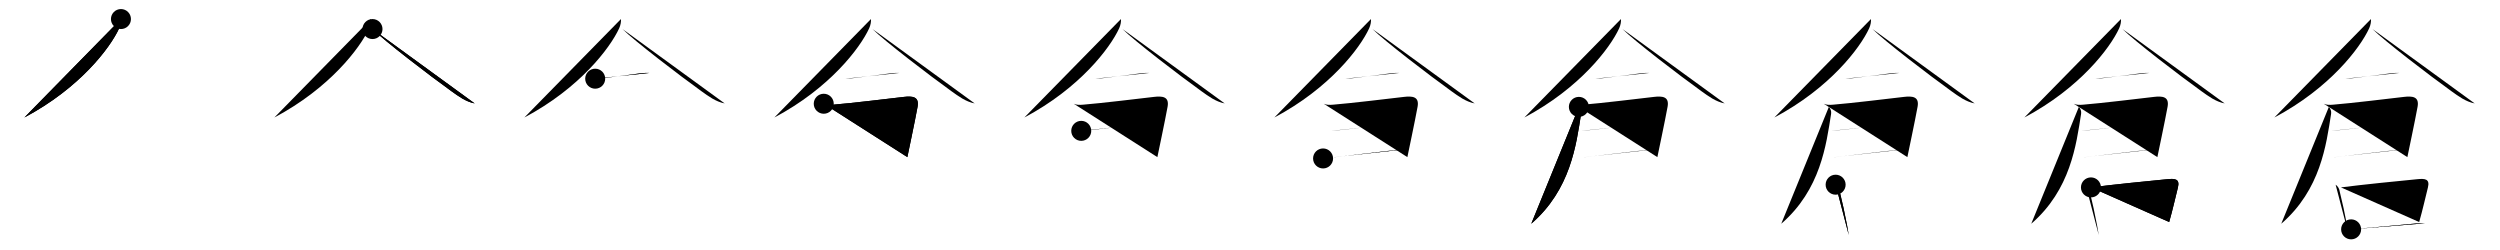 <svg class="stroke_order_diagram--svg_container_for_5186628ad5dda79658000670" style="height: 100px; width: 1000px;" viewbox="0 0 1000 100"><desc>Created with Snap</desc><defs></defs><line class="stroke_order_diagram--bounding_box" x1="1" x2="999" y1="1" y2="1"></line><line class="stroke_order_diagram--bounding_box" x1="1" x2="1" y1="1" y2="99"></line><line class="stroke_order_diagram--bounding_box" x1="1" x2="999" y1="99" y2="99"></line><line class="stroke_order_diagram--guide_line" x1="0" x2="1000" y1="50" y2="50"></line><line class="stroke_order_diagram--guide_line" x1="50" x2="50" y1="1" y2="99"></line><line class="stroke_order_diagram--bounding_box" x1="99" x2="99" y1="1" y2="99"></line><path class="stroke_order_diagram--current_path" d="M52.38,11.62c0.11,0.93-0.13,2.45-0.72,3.72C48,23.25,35.88,39.25,13.75,51" id="kvg:05009-s1" kvg:type="㇒" transform="matrix(1,0,0,1,-4,-4)" xmlns:kvg="http://kanjivg.tagaini.net"></path><path class="stroke_order_diagram--current_path" d="M52.38,11.62c0.11,0.93-0.13,2.45-0.72,3.72C48,23.25,35.88,39.25,13.75,51" id="Ske20q6w4j" kvg:type="㇒" transform="matrix(1,0,0,1,-4,-4)" xmlns:kvg="http://kanjivg.tagaini.net"></path><circle class="stroke_order_diagram--path_start" cx="52.38" cy="11.62" r="4" transform="matrix(1,0,0,1,-4,-4)"></circle><line class="stroke_order_diagram--guide_line" x1="150" x2="150" y1="1" y2="99"></line><line class="stroke_order_diagram--bounding_box" x1="199" x2="199" y1="1" y2="99"></line><path class="stroke_order_diagram--existing_path" d="M52.38,11.62c0.11,0.93-0.13,2.45-0.72,3.72C48,23.25,35.88,39.25,13.75,51" id="Ske20q6w4m" kvg:type="㇒" transform="matrix(1,0,0,1,96,-4)" xmlns:kvg="http://kanjivg.tagaini.net"></path><path class="stroke_order_diagram--current_path" d="M53,15.62c4.69,4.69,22.79,18.55,31.53,24.83c2.89,2.08,5.81,4.25,9.35,4.92" id="kvg:05009-s2" kvg:type="㇏" transform="matrix(1,0,0,1,96,-4)" xmlns:kvg="http://kanjivg.tagaini.net"></path><path class="stroke_order_diagram--current_path" d="M53,15.62c4.69,4.69,22.79,18.55,31.53,24.83c2.89,2.08,5.81,4.25,9.35,4.92" id="Ske20q6w4o" kvg:type="㇏" transform="matrix(1,0,0,1,96,-4)" xmlns:kvg="http://kanjivg.tagaini.net"></path><circle class="stroke_order_diagram--path_start" cx="53" cy="15.62" r="4" transform="matrix(1,0,0,1,96,-4)"></circle><line class="stroke_order_diagram--guide_line" x1="250" x2="250" y1="1" y2="99"></line><line class="stroke_order_diagram--bounding_box" x1="299" x2="299" y1="1" y2="99"></line><path class="stroke_order_diagram--existing_path" d="M52.38,11.62c0.11,0.93-0.13,2.45-0.72,3.72C48,23.25,35.88,39.25,13.75,51" id="Ske20q6w4r" kvg:type="㇒" transform="matrix(1,0,0,1,196,-4)" xmlns:kvg="http://kanjivg.tagaini.net"></path><path class="stroke_order_diagram--existing_path" d="M53,15.62c4.69,4.69,22.79,18.55,31.53,24.83c2.89,2.08,5.81,4.25,9.35,4.92" id="Ske20q6w4s" kvg:type="㇏" transform="matrix(1,0,0,1,196,-4)" xmlns:kvg="http://kanjivg.tagaini.net"></path><path class="stroke_order_diagram--current_path" d="M42.08,35.48c1.4,0,2.54-0.13,3.93-0.31c3.69-0.47,9.82-1.23,13.97-1.81c1.92-0.26,2.99-0.19,3.83-0.19" id="kvg:05009-s3" kvg:type="㇐" transform="matrix(1,0,0,1,196,-4)" xmlns:kvg="http://kanjivg.tagaini.net"></path><path class="stroke_order_diagram--current_path" d="M42.08,35.48c1.4,0,2.54-0.13,3.93-0.31c3.69-0.47,9.82-1.23,13.97-1.81c1.92-0.26,2.99-0.19,3.83-0.19" id="Ske20q6w4u" kvg:type="㇐" transform="matrix(1,0,0,1,196,-4)" xmlns:kvg="http://kanjivg.tagaini.net"></path><circle class="stroke_order_diagram--path_start" cx="42.08" cy="35.48" r="4" transform="matrix(1,0,0,1,196,-4)"></circle><line class="stroke_order_diagram--guide_line" x1="350" x2="350" y1="1" y2="99"></line><line class="stroke_order_diagram--bounding_box" x1="399" x2="399" y1="1" y2="99"></line><path class="stroke_order_diagram--existing_path" d="M52.38,11.62c0.11,0.93-0.13,2.45-0.72,3.72C48,23.25,35.88,39.25,13.75,51" id="Ske20q6w4x" kvg:type="㇒" transform="matrix(1,0,0,1,296,-4)" xmlns:kvg="http://kanjivg.tagaini.net"></path><path class="stroke_order_diagram--existing_path" d="M53,15.62c4.69,4.69,22.79,18.55,31.53,24.83c2.89,2.08,5.81,4.25,9.35,4.92" id="Ske20q6w4y" kvg:type="㇏" transform="matrix(1,0,0,1,296,-4)" xmlns:kvg="http://kanjivg.tagaini.net"></path><path class="stroke_order_diagram--existing_path" d="M42.08,35.48c1.4,0,2.54-0.13,3.93-0.31c3.69-0.47,9.82-1.23,13.97-1.81c1.92-0.26,2.99-0.19,3.83-0.19" id="Ske20q6w4z" kvg:type="㇐" transform="matrix(1,0,0,1,296,-4)" xmlns:kvg="http://kanjivg.tagaini.net"></path><path class="stroke_order_diagram--current_path" d="M33.5,45.5c1.25,0.5,2.12,0.5,3.75,0.37c7.43-0.6,22.38-2.42,28.23-3.1c3.39-0.4,6.29-0.22,5.56,3.9c-0.96,5.37-4.01,19.69-4.09,20.18" id="kvg:05009-s4" kvg:type="㇕a" transform="matrix(1,0,0,1,296,-4)" xmlns:kvg="http://kanjivg.tagaini.net"></path><path class="stroke_order_diagram--current_path" d="M33.5,45.5c1.25,0.5,2.12,0.5,3.75,0.37c7.43-0.6,22.38-2.42,28.23-3.1c3.39-0.4,6.29-0.22,5.56,3.9c-0.96,5.37-4.01,19.69-4.09,20.18" id="Ske20q6w411" kvg:type="㇕a" transform="matrix(1,0,0,1,296,-4)" xmlns:kvg="http://kanjivg.tagaini.net"></path><circle class="stroke_order_diagram--path_start" cx="33.5" cy="45.5" r="4" transform="matrix(1,0,0,1,296,-4)"></circle><line class="stroke_order_diagram--guide_line" x1="450" x2="450" y1="1" y2="99"></line><line class="stroke_order_diagram--bounding_box" x1="499" x2="499" y1="1" y2="99"></line><path class="stroke_order_diagram--existing_path" d="M52.38,11.62c0.11,0.93-0.13,2.45-0.72,3.72C48,23.25,35.88,39.25,13.75,51" id="Ske20q6w414" kvg:type="㇒" transform="matrix(1,0,0,1,396,-4)" xmlns:kvg="http://kanjivg.tagaini.net"></path><path class="stroke_order_diagram--existing_path" d="M53,15.62c4.69,4.69,22.79,18.55,31.53,24.83c2.89,2.08,5.81,4.25,9.35,4.92" id="Ske20q6w415" kvg:type="㇏" transform="matrix(1,0,0,1,396,-4)" xmlns:kvg="http://kanjivg.tagaini.net"></path><path class="stroke_order_diagram--existing_path" d="M42.08,35.48c1.4,0,2.54-0.13,3.93-0.31c3.69-0.47,9.82-1.23,13.97-1.81c1.92-0.26,2.99-0.19,3.83-0.19" id="Ske20q6w416" kvg:type="㇐" transform="matrix(1,0,0,1,396,-4)" xmlns:kvg="http://kanjivg.tagaini.net"></path><path class="stroke_order_diagram--existing_path" d="M33.5,45.5c1.25,0.5,2.12,0.5,3.75,0.37c7.43-0.6,22.38-2.42,28.23-3.1c3.39-0.4,6.29-0.22,5.56,3.9c-0.96,5.37-4.01,19.69-4.09,20.18" id="Ske20q6w417" kvg:type="㇕a" transform="matrix(1,0,0,1,396,-4)" xmlns:kvg="http://kanjivg.tagaini.net"></path><path class="stroke_order_diagram--current_path" d="M36.5,56.34c3.17-0.1,28.48-3.3,32.05-3.41" id="kvg:05009-s5" kvg:type="㇐a" transform="matrix(1,0,0,1,396,-4)" xmlns:kvg="http://kanjivg.tagaini.net"></path><path class="stroke_order_diagram--current_path" d="M36.5,56.34c3.17-0.1,28.48-3.3,32.05-3.41" id="Ske20q6w419" kvg:type="㇐a" transform="matrix(1,0,0,1,396,-4)" xmlns:kvg="http://kanjivg.tagaini.net"></path><circle class="stroke_order_diagram--path_start" cx="36.5" cy="56.34" r="4" transform="matrix(1,0,0,1,396,-4)"></circle><line class="stroke_order_diagram--guide_line" x1="550" x2="550" y1="1" y2="99"></line><line class="stroke_order_diagram--bounding_box" x1="599" x2="599" y1="1" y2="99"></line><path class="stroke_order_diagram--existing_path" d="M52.38,11.62c0.11,0.93-0.13,2.45-0.72,3.72C48,23.25,35.88,39.25,13.75,51" id="Ske20q6w41c" kvg:type="㇒" transform="matrix(1,0,0,1,496,-4)" xmlns:kvg="http://kanjivg.tagaini.net"></path><path class="stroke_order_diagram--existing_path" d="M53,15.62c4.69,4.69,22.79,18.55,31.53,24.83c2.89,2.08,5.81,4.25,9.35,4.92" id="Ske20q6w41d" kvg:type="㇏" transform="matrix(1,0,0,1,496,-4)" xmlns:kvg="http://kanjivg.tagaini.net"></path><path class="stroke_order_diagram--existing_path" d="M42.08,35.48c1.4,0,2.54-0.13,3.93-0.31c3.69-0.47,9.82-1.23,13.97-1.81c1.92-0.26,2.99-0.19,3.83-0.19" id="Ske20q6w41e" kvg:type="㇐" transform="matrix(1,0,0,1,496,-4)" xmlns:kvg="http://kanjivg.tagaini.net"></path><path class="stroke_order_diagram--existing_path" d="M33.5,45.5c1.25,0.5,2.12,0.5,3.75,0.37c7.43-0.6,22.38-2.42,28.23-3.1c3.39-0.4,6.29-0.22,5.56,3.9c-0.96,5.37-4.01,19.69-4.09,20.18" id="Ske20q6w41f" kvg:type="㇕a" transform="matrix(1,0,0,1,496,-4)" xmlns:kvg="http://kanjivg.tagaini.net"></path><path class="stroke_order_diagram--existing_path" d="M36.5,56.34c3.17-0.1,28.48-3.3,32.05-3.41" id="Ske20q6w41g" kvg:type="㇐a" transform="matrix(1,0,0,1,496,-4)" xmlns:kvg="http://kanjivg.tagaini.net"></path><path class="stroke_order_diagram--current_path" d="M33.23,67.38c6.51-0.6,25.32-3.13,33.41-3.73" id="kvg:05009-s6" kvg:type="㇐a" transform="matrix(1,0,0,1,496,-4)" xmlns:kvg="http://kanjivg.tagaini.net"></path><path class="stroke_order_diagram--current_path" d="M33.23,67.38c6.51-0.6,25.32-3.13,33.41-3.73" id="Ske20q6w41i" kvg:type="㇐a" transform="matrix(1,0,0,1,496,-4)" xmlns:kvg="http://kanjivg.tagaini.net"></path><circle class="stroke_order_diagram--path_start" cx="33.23" cy="67.38" r="4" transform="matrix(1,0,0,1,496,-4)"></circle><line class="stroke_order_diagram--guide_line" x1="650" x2="650" y1="1" y2="99"></line><line class="stroke_order_diagram--bounding_box" x1="699" x2="699" y1="1" y2="99"></line><path class="stroke_order_diagram--existing_path" d="M52.38,11.62c0.11,0.93-0.13,2.45-0.72,3.72C48,23.25,35.88,39.25,13.75,51" id="Ske20q6w41l" kvg:type="㇒" transform="matrix(1,0,0,1,596,-4)" xmlns:kvg="http://kanjivg.tagaini.net"></path><path class="stroke_order_diagram--existing_path" d="M53,15.62c4.69,4.69,22.79,18.55,31.53,24.83c2.89,2.08,5.81,4.25,9.35,4.92" id="Ske20q6w41m" kvg:type="㇏" transform="matrix(1,0,0,1,596,-4)" xmlns:kvg="http://kanjivg.tagaini.net"></path><path class="stroke_order_diagram--existing_path" d="M42.08,35.48c1.4,0,2.54-0.13,3.93-0.31c3.69-0.47,9.82-1.23,13.97-1.81c1.92-0.26,2.99-0.19,3.83-0.19" id="Ske20q6w41n" kvg:type="㇐" transform="matrix(1,0,0,1,596,-4)" xmlns:kvg="http://kanjivg.tagaini.net"></path><path class="stroke_order_diagram--existing_path" d="M33.5,45.5c1.25,0.5,2.12,0.5,3.75,0.37c7.43-0.6,22.38-2.42,28.23-3.1c3.39-0.4,6.29-0.22,5.56,3.9c-0.96,5.37-4.01,19.69-4.09,20.18" id="Ske20q6w41o" kvg:type="㇕a" transform="matrix(1,0,0,1,596,-4)" xmlns:kvg="http://kanjivg.tagaini.net"></path><path class="stroke_order_diagram--existing_path" d="M36.5,56.34c3.17-0.1,28.48-3.3,32.05-3.41" id="Ske20q6w41p" kvg:type="㇐a" transform="matrix(1,0,0,1,596,-4)" xmlns:kvg="http://kanjivg.tagaini.net"></path><path class="stroke_order_diagram--existing_path" d="M33.23,67.38c6.51-0.6,25.32-3.13,33.41-3.73" id="Ske20q6w41q" kvg:type="㇐a" transform="matrix(1,0,0,1,596,-4)" xmlns:kvg="http://kanjivg.tagaini.net"></path><path class="stroke_order_diagram--current_path" d="M35.55,46.75c0.66,0.66,1.06,1.75,0.89,2.79C34.5,61.88,32.25,79.88,16.5,93.5" id="kvg:05009-s7" kvg:type="㇒" transform="matrix(1,0,0,1,596,-4)" xmlns:kvg="http://kanjivg.tagaini.net"></path><path class="stroke_order_diagram--current_path" d="M35.55,46.75c0.66,0.66,1.06,1.75,0.89,2.79C34.5,61.88,32.25,79.88,16.5,93.5" id="Ske20q6w41s" kvg:type="㇒" transform="matrix(1,0,0,1,596,-4)" xmlns:kvg="http://kanjivg.tagaini.net"></path><circle class="stroke_order_diagram--path_start" cx="35.55" cy="46.75" r="4" transform="matrix(1,0,0,1,596,-4)"></circle><line class="stroke_order_diagram--guide_line" x1="750" x2="750" y1="1" y2="99"></line><line class="stroke_order_diagram--bounding_box" x1="799" x2="799" y1="1" y2="99"></line><path class="stroke_order_diagram--existing_path" d="M52.38,11.62c0.11,0.93-0.13,2.45-0.72,3.72C48,23.25,35.88,39.25,13.75,51" id="Ske20q6w41v" kvg:type="㇒" transform="matrix(1,0,0,1,696,-4)" xmlns:kvg="http://kanjivg.tagaini.net"></path><path class="stroke_order_diagram--existing_path" d="M53,15.62c4.69,4.69,22.79,18.55,31.53,24.83c2.89,2.08,5.81,4.25,9.35,4.92" id="Ske20q6w41w" kvg:type="㇏" transform="matrix(1,0,0,1,696,-4)" xmlns:kvg="http://kanjivg.tagaini.net"></path><path class="stroke_order_diagram--existing_path" d="M42.08,35.48c1.4,0,2.54-0.13,3.93-0.31c3.69-0.47,9.82-1.23,13.97-1.81c1.92-0.26,2.99-0.19,3.83-0.19" id="Ske20q6w41x" kvg:type="㇐" transform="matrix(1,0,0,1,696,-4)" xmlns:kvg="http://kanjivg.tagaini.net"></path><path class="stroke_order_diagram--existing_path" d="M33.5,45.5c1.25,0.5,2.12,0.5,3.75,0.37c7.43-0.6,22.38-2.42,28.23-3.1c3.39-0.4,6.29-0.22,5.56,3.9c-0.96,5.37-4.01,19.69-4.09,20.18" id="Ske20q6w41y" kvg:type="㇕a" transform="matrix(1,0,0,1,696,-4)" xmlns:kvg="http://kanjivg.tagaini.net"></path><path class="stroke_order_diagram--existing_path" d="M36.5,56.34c3.17-0.1,28.48-3.3,32.05-3.41" id="Ske20q6w41z" kvg:type="㇐a" transform="matrix(1,0,0,1,696,-4)" xmlns:kvg="http://kanjivg.tagaini.net"></path><path class="stroke_order_diagram--existing_path" d="M33.23,67.38c6.51-0.6,25.32-3.13,33.41-3.73" id="Ske20q6w420" kvg:type="㇐a" transform="matrix(1,0,0,1,696,-4)" xmlns:kvg="http://kanjivg.tagaini.net"></path><path class="stroke_order_diagram--existing_path" d="M35.55,46.75c0.66,0.66,1.06,1.75,0.89,2.79C34.5,61.88,32.25,79.88,16.5,93.5" id="Ske20q6w421" kvg:type="㇒" transform="matrix(1,0,0,1,696,-4)" xmlns:kvg="http://kanjivg.tagaini.net"></path><path class="stroke_order_diagram--current_path" d="M38.25,77.88c0.94,0.67,1.49,1.59,1.64,2.75c1.06,4.27,2.13,9.16,2.96,13.63c0.24,1.29,0.46,2.55,0.65,3.75" id="kvg:05009-s8" kvg:type="㇑" transform="matrix(1,0,0,1,696,-4)" xmlns:kvg="http://kanjivg.tagaini.net"></path><path class="stroke_order_diagram--current_path" d="M38.25,77.88c0.94,0.67,1.49,1.59,1.64,2.75c1.06,4.27,2.13,9.16,2.96,13.63c0.24,1.29,0.46,2.55,0.65,3.75" id="Ske20q6w423" kvg:type="㇑" transform="matrix(1,0,0,1,696,-4)" xmlns:kvg="http://kanjivg.tagaini.net"></path><circle class="stroke_order_diagram--path_start" cx="38.25" cy="77.88" r="4" transform="matrix(1,0,0,1,696,-4)"></circle><line class="stroke_order_diagram--guide_line" x1="850" x2="850" y1="1" y2="99"></line><line class="stroke_order_diagram--bounding_box" x1="899" x2="899" y1="1" y2="99"></line><path class="stroke_order_diagram--existing_path" d="M52.38,11.62c0.11,0.93-0.13,2.45-0.72,3.72C48,23.25,35.88,39.25,13.75,51" id="Ske20q6w426" kvg:type="㇒" transform="matrix(1,0,0,1,796,-4)" xmlns:kvg="http://kanjivg.tagaini.net"></path><path class="stroke_order_diagram--existing_path" d="M53,15.62c4.69,4.69,22.79,18.55,31.53,24.83c2.89,2.08,5.81,4.25,9.35,4.92" id="Ske20q6w427" kvg:type="㇏" transform="matrix(1,0,0,1,796,-4)" xmlns:kvg="http://kanjivg.tagaini.net"></path><path class="stroke_order_diagram--existing_path" d="M42.08,35.48c1.4,0,2.54-0.13,3.93-0.31c3.69-0.47,9.82-1.23,13.97-1.81c1.92-0.26,2.99-0.19,3.83-0.19" id="Ske20q6w428" kvg:type="㇐" transform="matrix(1,0,0,1,796,-4)" xmlns:kvg="http://kanjivg.tagaini.net"></path><path class="stroke_order_diagram--existing_path" d="M33.5,45.5c1.25,0.5,2.12,0.5,3.75,0.37c7.43-0.6,22.38-2.42,28.23-3.1c3.39-0.4,6.29-0.22,5.56,3.9c-0.96,5.37-4.01,19.69-4.09,20.18" id="Ske20q6w429" kvg:type="㇕a" transform="matrix(1,0,0,1,796,-4)" xmlns:kvg="http://kanjivg.tagaini.net"></path><path class="stroke_order_diagram--existing_path" d="M36.5,56.34c3.17-0.1,28.48-3.3,32.05-3.41" id="Ske20q6w42a" kvg:type="㇐a" transform="matrix(1,0,0,1,796,-4)" xmlns:kvg="http://kanjivg.tagaini.net"></path><path class="stroke_order_diagram--existing_path" d="M33.23,67.38c6.51-0.6,25.32-3.13,33.41-3.73" id="Ske20q6w42b" kvg:type="㇐a" transform="matrix(1,0,0,1,796,-4)" xmlns:kvg="http://kanjivg.tagaini.net"></path><path class="stroke_order_diagram--existing_path" d="M35.55,46.75c0.66,0.66,1.06,1.75,0.89,2.79C34.5,61.88,32.25,79.88,16.5,93.5" id="Ske20q6w42c" kvg:type="㇒" transform="matrix(1,0,0,1,796,-4)" xmlns:kvg="http://kanjivg.tagaini.net"></path><path class="stroke_order_diagram--existing_path" d="M38.25,77.88c0.94,0.67,1.49,1.59,1.64,2.75c1.06,4.27,2.13,9.16,2.96,13.63c0.24,1.29,0.46,2.55,0.65,3.75" id="Ske20q6w42d" kvg:type="㇑" transform="matrix(1,0,0,1,796,-4)" xmlns:kvg="http://kanjivg.tagaini.net"></path><path class="stroke_order_diagram--current_path" d="M40.38,78.96c8.13-1.07,23.72-2.63,30.51-3.28c3.01-0.29,5.17-0.22,4.27,3.36c-0.98,3.88-2.1,8.94-3.49,13.78" id="kvg:05009-s9" kvg:type="㇕b" transform="matrix(1,0,0,1,796,-4)" xmlns:kvg="http://kanjivg.tagaini.net"></path><path class="stroke_order_diagram--current_path" d="M40.38,78.96c8.13-1.07,23.72-2.63,30.51-3.28c3.01-0.29,5.17-0.22,4.27,3.36c-0.98,3.88-2.1,8.94-3.49,13.78" id="Ske20q6w42f" kvg:type="㇕b" transform="matrix(1,0,0,1,796,-4)" xmlns:kvg="http://kanjivg.tagaini.net"></path><circle class="stroke_order_diagram--path_start" cx="40.38" cy="78.96" r="4" transform="matrix(1,0,0,1,796,-4)"></circle><line class="stroke_order_diagram--guide_line" x1="950" x2="950" y1="1" y2="99"></line><line class="stroke_order_diagram--bounding_box" x1="999" x2="999" y1="1" y2="99"></line><path class="stroke_order_diagram--existing_path" d="M52.38,11.62c0.11,0.93-0.13,2.45-0.72,3.72C48,23.25,35.88,39.25,13.75,51" id="Ske20q6w42i" kvg:type="㇒" transform="matrix(1,0,0,1,896,-4)" xmlns:kvg="http://kanjivg.tagaini.net"></path><path class="stroke_order_diagram--existing_path" d="M53,15.62c4.69,4.69,22.79,18.55,31.53,24.83c2.89,2.08,5.81,4.25,9.35,4.92" id="Ske20q6w42j" kvg:type="㇏" transform="matrix(1,0,0,1,896,-4)" xmlns:kvg="http://kanjivg.tagaini.net"></path><path class="stroke_order_diagram--existing_path" d="M42.08,35.48c1.4,0,2.54-0.13,3.93-0.31c3.69-0.47,9.82-1.23,13.97-1.81c1.92-0.26,2.99-0.19,3.83-0.19" id="Ske20q6w42k" kvg:type="㇐" transform="matrix(1,0,0,1,896,-4)" xmlns:kvg="http://kanjivg.tagaini.net"></path><path class="stroke_order_diagram--existing_path" d="M33.5,45.5c1.25,0.5,2.12,0.5,3.75,0.37c7.43-0.6,22.38-2.42,28.23-3.1c3.39-0.4,6.29-0.22,5.56,3.9c-0.96,5.37-4.01,19.69-4.09,20.18" id="Ske20q6w42l" kvg:type="㇕a" transform="matrix(1,0,0,1,896,-4)" xmlns:kvg="http://kanjivg.tagaini.net"></path><path class="stroke_order_diagram--existing_path" d="M36.5,56.34c3.17-0.1,28.48-3.3,32.05-3.41" id="Ske20q6w42m" kvg:type="㇐a" transform="matrix(1,0,0,1,896,-4)" xmlns:kvg="http://kanjivg.tagaini.net"></path><path class="stroke_order_diagram--existing_path" d="M33.23,67.38c6.51-0.6,25.32-3.13,33.41-3.73" id="Ske20q6w42n" kvg:type="㇐a" transform="matrix(1,0,0,1,896,-4)" xmlns:kvg="http://kanjivg.tagaini.net"></path><path class="stroke_order_diagram--existing_path" d="M35.55,46.75c0.66,0.66,1.06,1.75,0.89,2.79C34.5,61.88,32.25,79.88,16.5,93.5" id="Ske20q6w42o" kvg:type="㇒" transform="matrix(1,0,0,1,896,-4)" xmlns:kvg="http://kanjivg.tagaini.net"></path><path class="stroke_order_diagram--existing_path" d="M38.25,77.88c0.94,0.67,1.49,1.59,1.64,2.75c1.06,4.27,2.13,9.16,2.96,13.63c0.24,1.29,0.46,2.55,0.65,3.75" id="Ske20q6w42p" kvg:type="㇑" transform="matrix(1,0,0,1,896,-4)" xmlns:kvg="http://kanjivg.tagaini.net"></path><path class="stroke_order_diagram--existing_path" d="M40.38,78.96c8.13-1.07,23.72-2.63,30.51-3.28c3.01-0.29,5.17-0.22,4.27,3.36c-0.98,3.88-2.1,8.94-3.49,13.78" id="Ske20q6w42q" kvg:type="㇕b" transform="matrix(1,0,0,1,896,-4)" xmlns:kvg="http://kanjivg.tagaini.net"></path><path class="stroke_order_diagram--current_path" d="M44.45,95.74c4.97-0.44,17.2-1.51,25.67-2.31c1.41-0.13,2.63-0.18,3.84-0.12" id="kvg:05009-s10" kvg:type="㇐b" transform="matrix(1,0,0,1,896,-4)" xmlns:kvg="http://kanjivg.tagaini.net"></path><path class="stroke_order_diagram--current_path" d="M44.45,95.74c4.97-0.44,17.2-1.51,25.67-2.31c1.41-0.13,2.63-0.18,3.84-0.12" id="Ske20q6w42s" kvg:type="㇐b" transform="matrix(1,0,0,1,896,-4)" xmlns:kvg="http://kanjivg.tagaini.net"></path><circle class="stroke_order_diagram--path_start" cx="44.45" cy="95.74" r="4" transform="matrix(1,0,0,1,896,-4)"></circle></svg>